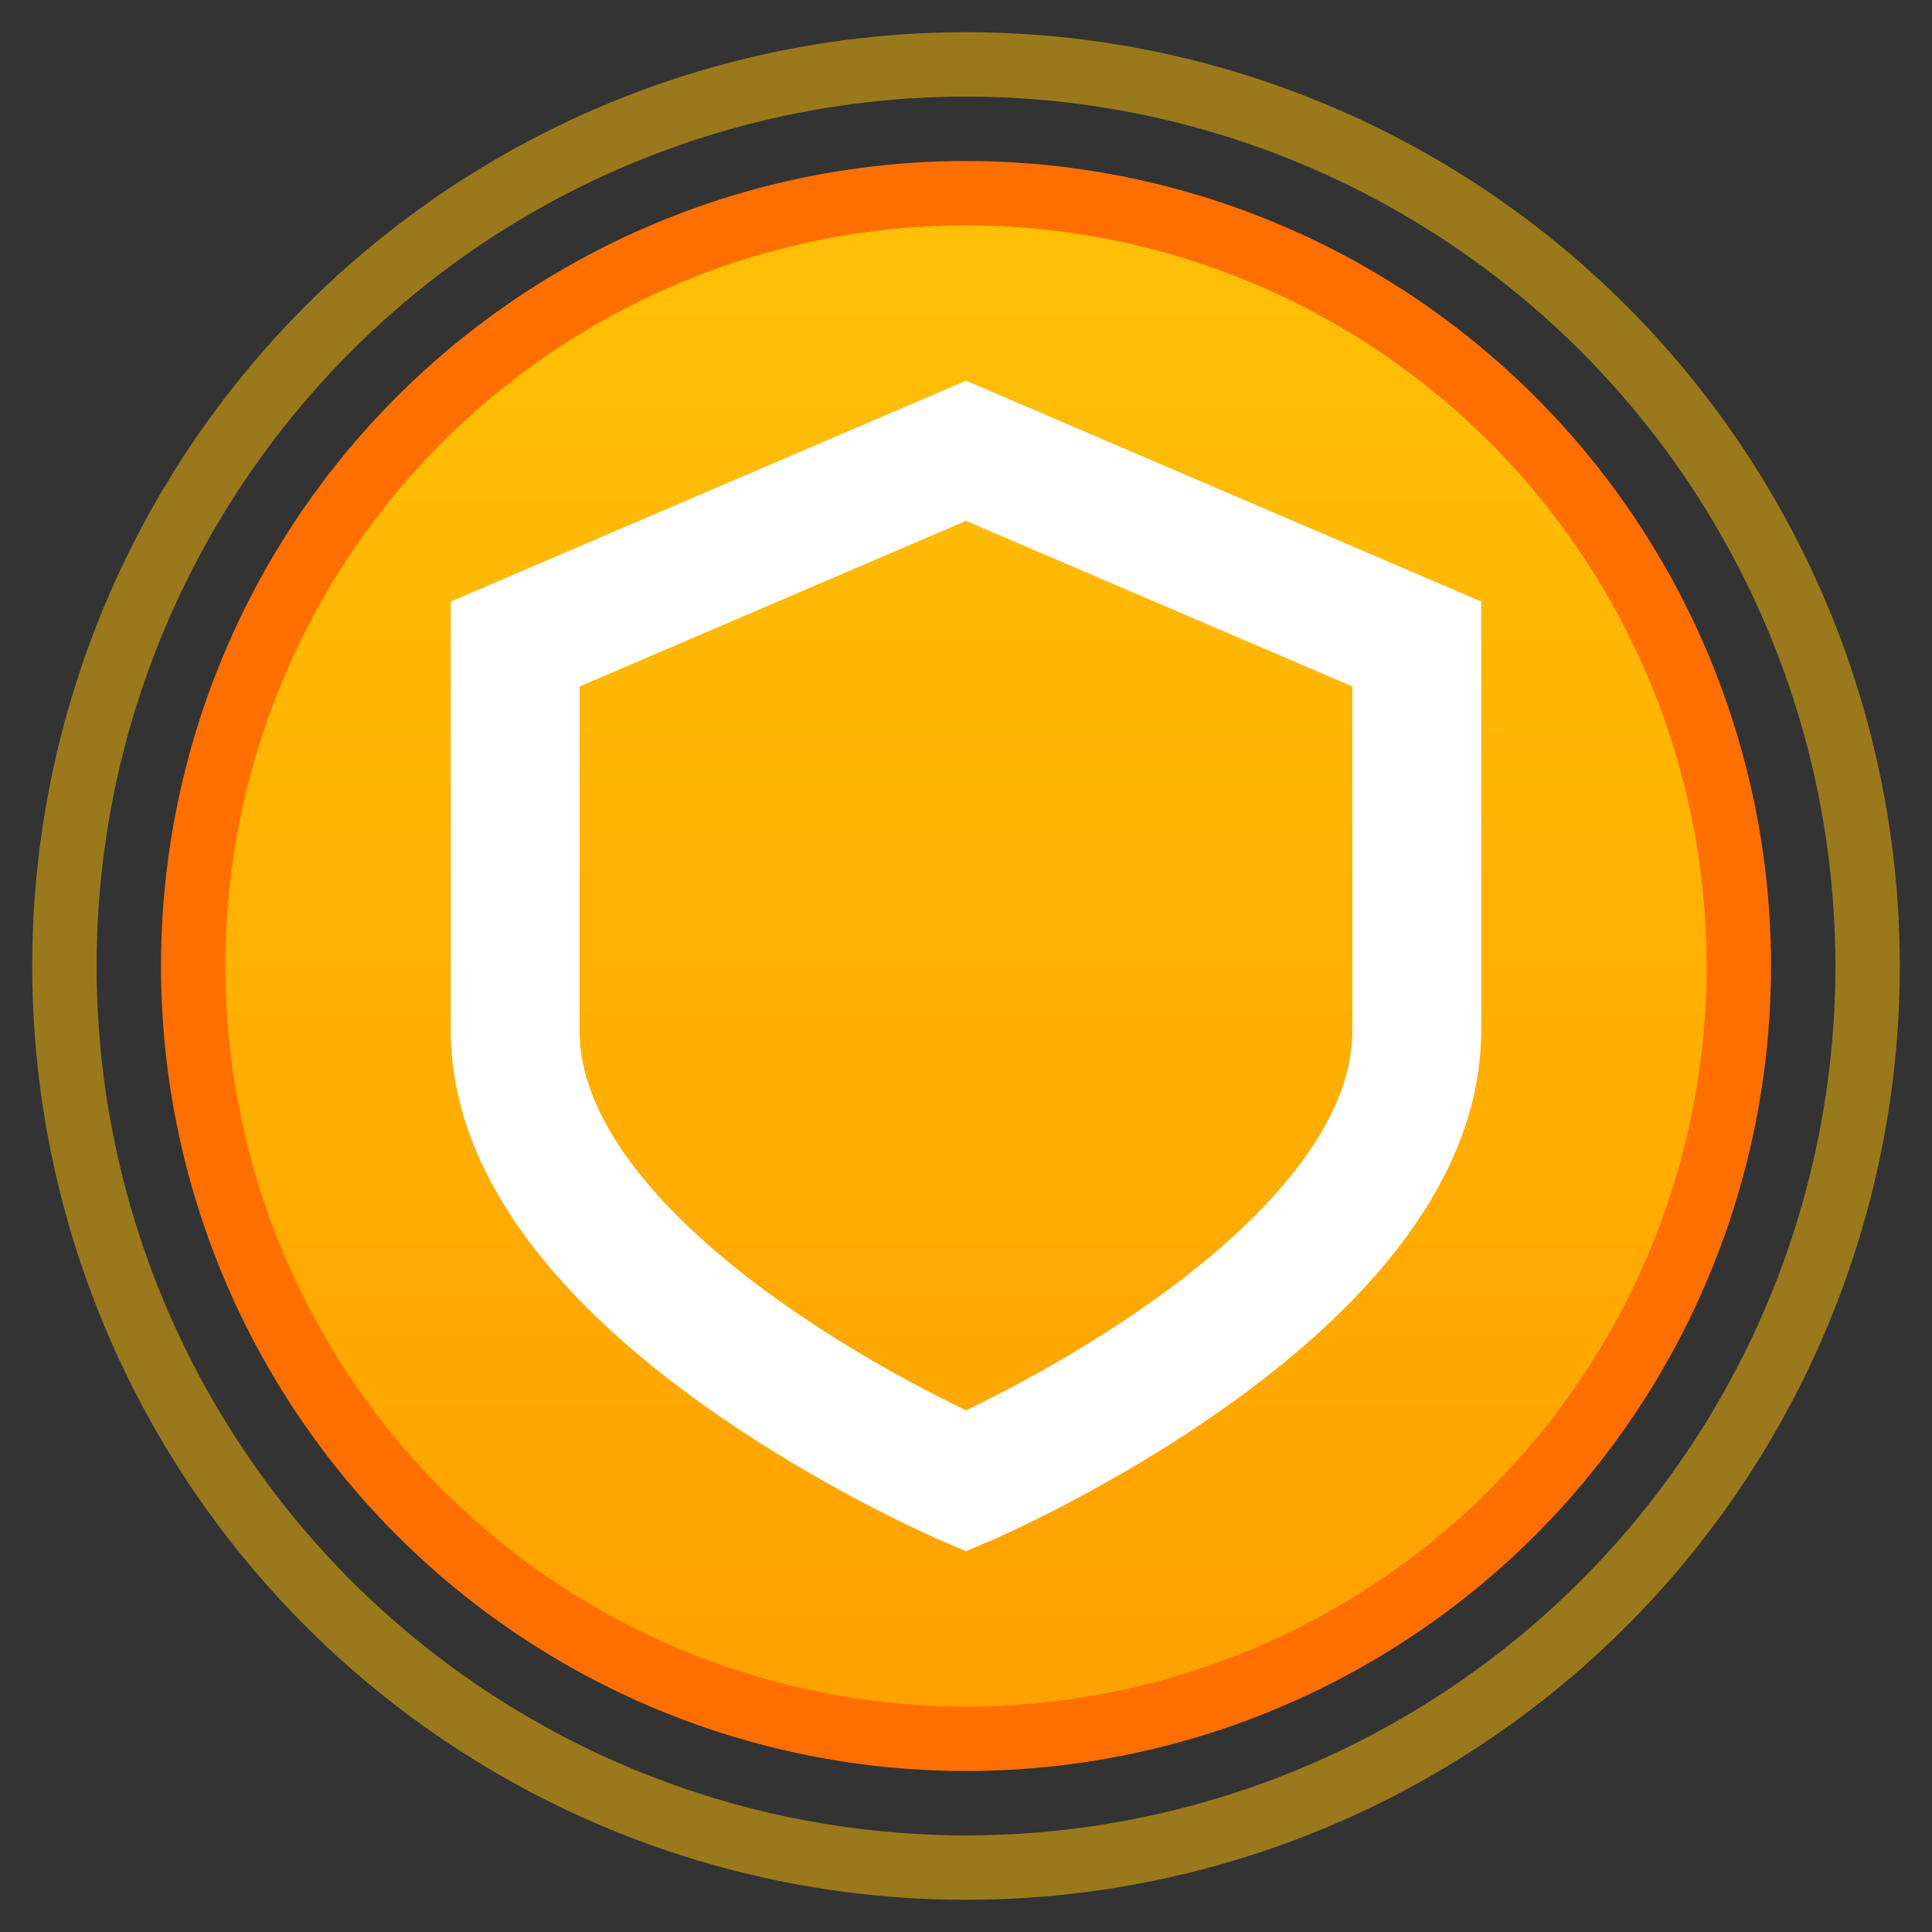<?xml version="1.0" encoding="UTF-8" standalone="no"?>
<svg xmlns="http://www.w3.org/2000/svg" width="30" height="30" viewBox="0 0 30 30">
  <rect x="0" y="0" width="30" height="30" fill="#333333" stroke="none"/>
  <defs>
    <linearGradient id="shieldGradient" x1="0%" y1="0%" x2="0%" y2="100%">
      <stop offset="0%" style="stop-color:#FFC107;stop-opacity:1" />
      <stop offset="100%" style="stop-color:#FFA000;stop-opacity:1" />
    </linearGradient>
  </defs>
  <g>
    <!-- Shield Powerup -->
    <circle cx="15" cy="15" r="12" fill="url(#shieldGradient)" stroke="#FF6F00" stroke-width="1" />
    
    <!-- Shield symbol -->
    <path d="M15,7 L8,10 L8,16 C8,20 15,23 15,23 C15,23 22,20 22,16 L22,10 Z" fill="none" stroke="#FFFFFF" stroke-width="2" />
    
    <!-- Glow effect -->
    <circle cx="15" cy="15" r="14" fill="none" stroke="#FFC107" stroke-width="1" stroke-opacity="0.5" />
  </g>
</svg>
